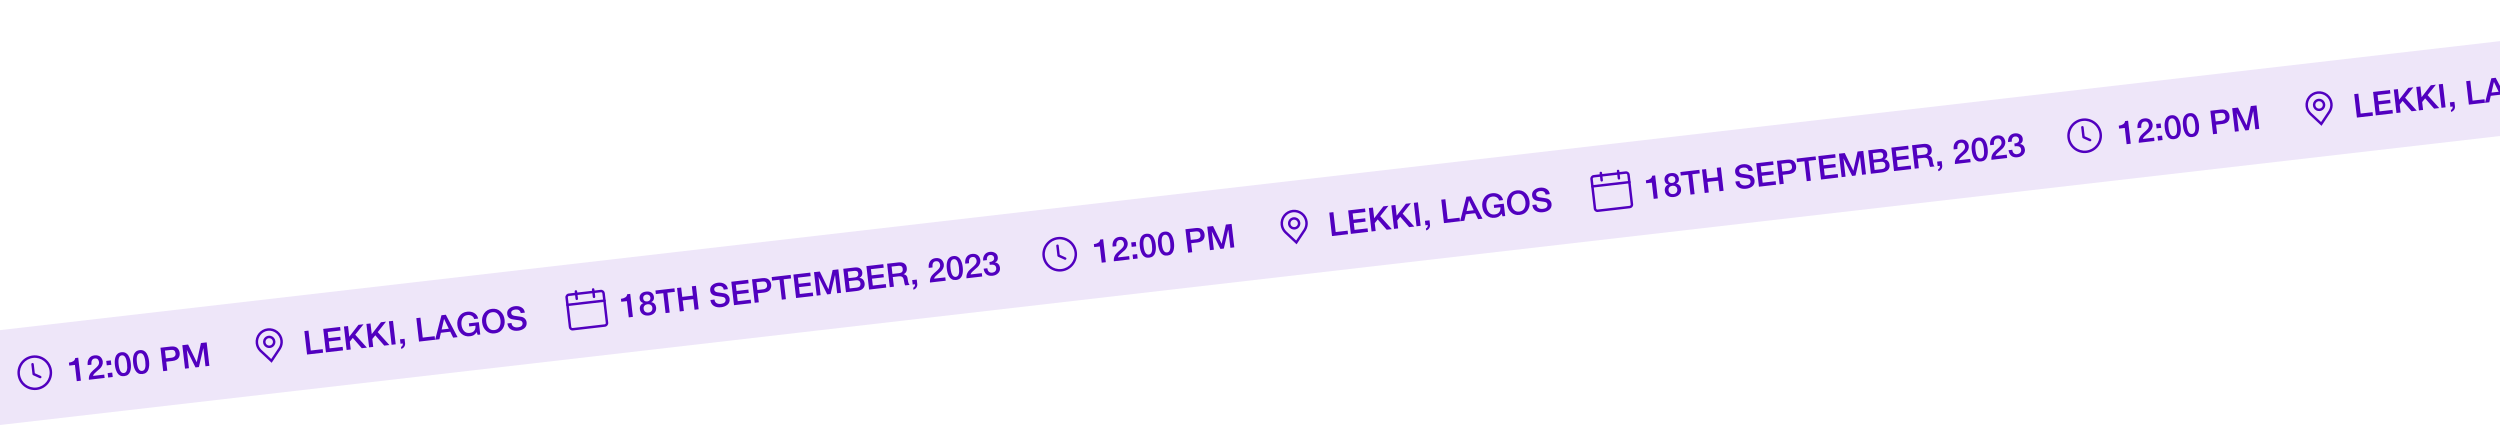 <svg width="1512" height="258" viewBox="0 0 1512 258" fill="none" xmlns="http://www.w3.org/2000/svg">
<g clip-path="url(#clip0_2238_421)">
<rect width="1748.71" height="57" transform="translate(-10 200.814) rotate(-6.594)" fill="#EEE6F9"/>
<g clip-path="url(#clip1_2238_421)">
<path d="M22.236 235.845C16.484 236.509 11.265 232.371 10.601 226.619C9.936 220.867 14.074 215.648 19.826 214.984C25.578 214.319 30.797 218.457 31.462 224.209C32.126 229.961 27.988 235.18 22.236 235.845ZM19.998 216.474C15.066 217.043 11.521 221.515 12.091 226.447C12.66 231.379 17.132 234.925 22.064 234.355C26.996 233.785 30.541 229.314 29.972 224.381C29.402 219.449 24.93 215.904 19.998 216.474Z" fill="#5100BF"/>
<path d="M24.442 228.795C24.308 228.811 24.17 228.796 24.042 228.736L20.059 226.931C19.941 226.877 19.839 226.794 19.763 226.689C19.688 226.583 19.641 226.46 19.627 226.331L18.939 220.371C18.89 219.954 19.18 219.588 19.598 219.54C20.015 219.492 20.381 219.782 20.429 220.199L21.069 225.742L24.669 227.365C24.818 227.434 24.94 227.549 25.017 227.694C25.094 227.838 25.121 228.004 25.096 228.166C25.07 228.327 24.992 228.476 24.874 228.59C24.756 228.704 24.604 228.776 24.442 228.795Z" fill="#5100BF"/>
</g>
<path d="M46.438 230.53L45.303 220.715L41.886 221.11L41.679 219.322C42.726 219.201 43.605 218.911 44.317 218.453C45.029 217.995 45.412 217.36 45.466 216.549L47.314 216.335L48.921 230.242L46.438 230.53ZM53.782 229.681C53.547 227.533 54.364 225.66 56.233 224.062C56.44 223.877 56.775 223.583 57.239 223.181C57.715 222.777 58.074 222.453 58.314 222.211C58.568 221.967 58.842 221.667 59.136 221.31C59.443 220.939 59.654 220.566 59.772 220.19C59.89 219.814 59.931 219.42 59.897 219.008C59.822 218.359 59.584 217.809 59.183 217.359C58.78 216.895 58.142 216.714 57.268 216.815C55.745 216.991 55.084 218.242 55.286 220.568L53.021 220.829C52.837 219.24 53.105 217.9 53.825 216.811C54.557 215.719 55.679 215.086 57.189 214.912C57.997 214.818 58.721 214.875 59.363 215.083C60.003 215.278 60.507 215.575 60.875 215.975C61.257 216.374 61.548 216.804 61.749 217.264C61.962 217.709 62.096 218.176 62.153 218.666C62.248 219.488 62.123 220.267 61.779 221.005C61.448 221.741 60.999 222.384 60.431 222.932C59.862 223.468 59.283 223.971 58.693 224.442C58.103 224.913 57.569 225.404 57.092 225.916C56.626 226.412 56.352 226.887 56.27 227.339L63.045 226.556L63.279 228.583L53.782 229.681ZM64.566 220.965L64.256 218.282L67.017 217.963L67.328 220.645L64.566 220.965ZM65.418 228.335L65.108 225.653L67.87 225.334L68.18 228.016L65.418 228.335ZM77.48 226.559C76.868 227.072 76.086 227.384 75.132 227.494C74.178 227.605 73.345 227.479 72.632 227.119C71.918 226.745 71.352 226.2 70.933 225.483C70.515 224.767 70.195 224.032 69.974 223.279C69.753 222.526 69.591 221.706 69.488 220.818C69.385 219.931 69.356 219.095 69.4 218.312C69.443 217.528 69.587 216.74 69.831 215.947C70.075 215.154 70.503 214.5 71.114 213.986C71.725 213.46 72.506 213.141 73.46 213.031C74.414 212.92 75.248 213.052 75.962 213.426C76.675 213.787 77.24 214.325 77.659 215.042C78.077 215.759 78.397 216.493 78.618 217.246C78.84 217.999 79.001 218.819 79.104 219.707C79.207 220.594 79.236 221.43 79.192 222.213C79.149 222.997 79.005 223.785 78.761 224.578C78.517 225.372 78.09 226.032 77.48 226.559ZM71.753 220.557C72.165 224.119 73.219 225.803 74.914 225.607C76.609 225.411 77.251 223.532 76.839 219.969C76.427 216.406 75.374 214.722 73.678 214.918C71.983 215.114 71.341 216.994 71.753 220.557ZM88.52 225.282C87.908 225.796 87.126 226.108 86.172 226.218C85.218 226.328 84.385 226.203 83.672 225.843C82.958 225.469 82.391 224.924 81.973 224.207C81.555 223.49 81.235 222.756 81.014 222.003C80.792 221.25 80.63 220.43 80.528 219.542C80.425 218.655 80.396 217.819 80.439 217.036C80.483 216.252 80.627 215.464 80.871 214.671C81.115 213.877 81.542 213.224 82.154 212.71C82.764 212.183 83.546 211.865 84.5 211.755C85.454 211.644 86.287 211.776 87.002 212.15C87.715 212.51 88.28 213.049 88.699 213.766C89.117 214.482 89.437 215.217 89.658 215.97C89.879 216.723 90.041 217.543 90.144 218.431C90.246 219.318 90.276 220.153 90.232 220.937C90.189 221.72 90.045 222.509 89.801 223.302C89.557 224.095 89.13 224.755 88.52 225.282ZM82.793 219.28C83.205 222.843 84.258 224.527 85.954 224.331C87.649 224.135 88.291 222.255 87.879 218.692C87.467 215.129 86.413 213.446 84.718 213.642C83.023 213.838 82.381 215.717 82.793 219.28ZM98.696 224.489L97.056 210.303L103.314 209.58C104.268 209.469 105.099 209.514 105.806 209.714C106.514 209.914 107.054 210.234 107.427 210.674C107.813 211.113 108.1 211.556 108.286 212.005C108.47 212.44 108.591 212.909 108.65 213.412C108.708 213.916 108.697 214.407 108.619 214.886C108.538 215.351 108.359 215.835 108.082 216.337C107.817 216.837 107.364 217.265 106.72 217.622C106.077 217.978 105.278 218.211 104.325 218.321L100.55 218.758L101.179 224.201L98.696 224.489ZM99.774 212.042L100.316 216.731L103.951 216.311C104.614 216.234 105.168 215.982 105.616 215.555C106.076 215.126 106.259 214.501 106.164 213.679C105.983 212.117 105.078 211.429 103.449 211.618L99.774 212.042ZM111.908 222.961L110.268 208.776L113.764 208.372L118.962 219.025L119.002 219.02L121.533 207.473L124.99 207.074L126.63 221.259L124.265 221.533L123 210.586L122.96 210.59L120.292 221.992L118.245 222.229L113.046 211.736L113.006 211.741L114.272 222.688L111.908 222.961Z" fill="#5100BF"/>
<path d="M163.259 210.483C162.522 210.568 161.777 210.432 161.117 210.094C160.457 209.755 159.912 209.229 159.551 208.581C159.191 207.932 159.031 207.192 159.091 206.453C159.151 205.713 159.429 205.009 159.89 204.428C160.351 203.846 160.974 203.415 161.68 203.188C162.386 202.96 163.143 202.948 163.856 203.151C164.57 203.354 165.207 203.765 165.687 204.33C166.167 204.895 166.469 205.59 166.554 206.327C166.667 207.315 166.383 208.307 165.765 209.086C165.148 209.865 164.246 210.367 163.259 210.483ZM162.57 204.522C162.128 204.573 161.711 204.754 161.372 205.042C161.033 205.33 160.787 205.713 160.665 206.141C160.543 206.569 160.55 207.023 160.687 207.447C160.823 207.87 161.082 208.244 161.431 208.52C161.779 208.797 162.202 208.964 162.646 209C163.089 209.036 163.533 208.94 163.922 208.724C164.311 208.507 164.627 208.18 164.83 207.784C165.033 207.389 165.115 206.941 165.064 206.499C164.995 205.907 164.693 205.366 164.226 204.995C163.758 204.624 163.163 204.454 162.57 204.522Z" fill="#5100BF"/>
<path d="M164.292 219.423L157.151 212.737C157.05 212.636 156.951 212.534 156.852 212.431C155.615 211.14 154.836 209.48 154.633 207.704C154.382 205.531 155.005 203.346 156.364 201.632C157.724 199.917 159.708 198.813 161.882 198.562C164.056 198.311 166.24 198.933 167.954 200.293C169.669 201.652 170.773 203.637 171.024 205.811C171.232 207.585 170.852 209.379 169.942 210.916L169.941 210.919C169.941 210.919 169.752 211.238 169.723 211.281L164.292 219.423ZM157.938 211.396C157.939 211.395 158.139 211.605 158.184 211.65L164.026 217.119L168.473 210.453C168.501 210.408 168.648 210.157 168.649 210.156C169.393 208.899 169.704 207.433 169.534 205.983C169.329 204.204 168.425 202.58 167.022 201.468C165.62 200.356 163.833 199.847 162.054 200.052C160.276 200.257 158.652 201.161 157.54 202.564C156.427 203.966 155.918 205.754 156.123 207.532C156.29 208.984 156.926 210.341 157.938 211.396Z" fill="#5100BF"/>
<path d="M185.718 214.429L184.078 200.243L186.561 199.956L187.953 211.996L195.165 211.162L195.413 213.308L185.718 214.429ZM197.126 213.11L195.486 198.925L205.698 197.744L205.946 199.89L198.218 200.783L198.647 204.498L205.799 203.672L206.034 205.698L198.881 206.525L199.361 210.677L207.229 209.768L207.477 211.913L197.126 213.11ZM209.64 211.663L208 197.478L210.484 197.191L211.23 203.648L216.802 196.46L219.861 196.107L214.854 202.424L221.899 210.246L218.799 210.605L213.367 204.367L211.572 206.608L212.124 211.376L209.64 211.663ZM223.241 210.091L221.601 195.906L224.085 195.619L224.831 202.076L230.403 194.888L233.462 194.534L228.454 200.851L235.499 208.674L232.4 209.032L226.968 202.795L225.173 205.036L225.725 209.804L223.241 210.091ZM236.842 208.519L235.202 194.333L237.686 194.046L239.325 208.232L236.842 208.519ZM242.232 207.896L241.922 205.214L244.684 204.894L244.994 207.576C245.074 208.386 244.901 209.097 244.476 209.71C244.065 210.335 243.464 210.773 242.675 211.026L242.535 209.814C242.946 209.659 243.243 209.383 243.425 208.986C243.609 208.602 243.669 208.186 243.603 207.737L242.232 207.896ZM253.431 206.601L251.791 192.416L254.274 192.129L255.666 204.168L262.878 203.335L263.126 205.48L253.431 206.601ZM263.19 205.473L266.994 190.658L269.636 190.353L276.74 203.907L274.078 204.214L272.312 200.613L266.65 201.268L265.753 205.177L263.19 205.473ZM267.107 199.302L271.438 198.802L268.608 192.948L268.548 192.955L267.107 199.302ZM276.615 196.734C276.373 194.641 276.785 192.808 277.852 191.235C278.932 189.661 280.498 188.755 282.551 188.518C284.154 188.332 285.567 188.598 286.791 189.316C288.028 190.032 288.828 191.147 289.191 192.662L286.767 192.943C286.545 192.069 286.062 191.427 285.316 191.017C284.569 190.593 283.726 190.435 282.785 190.544C281.368 190.708 280.356 191.362 279.75 192.506C279.143 193.636 278.926 194.95 279.099 196.446C279.272 197.943 279.784 199.179 280.635 200.155C281.484 201.117 282.617 201.516 284.035 201.352C285.296 201.233 286.225 200.79 286.82 200.023C287.428 199.242 287.674 198.234 287.558 196.999L283.783 197.435L283.565 195.548L289.605 194.849L290.468 202.32L288.879 202.503L288.308 200.878C287.745 201.695 287.15 202.294 286.523 202.675C285.908 203.041 285.156 203.276 284.269 203.379C282.216 203.616 280.485 203.098 279.076 201.825C277.679 200.537 276.859 198.839 276.615 196.734ZM292.828 189.504C293.908 187.929 295.474 187.024 297.527 186.786C299.58 186.549 301.305 187.074 302.702 188.362C304.113 189.649 304.939 191.339 305.181 193.431C305.424 195.537 305.006 197.377 303.926 198.952C302.858 200.512 301.298 201.41 299.245 201.647C297.192 201.885 295.461 201.367 294.052 200.093C292.655 198.805 291.835 197.108 291.591 195.002C291.349 192.91 291.761 191.077 292.828 189.504ZM301.163 190.03C300.313 189.055 299.178 188.649 297.761 188.813C296.344 188.977 295.332 189.63 294.726 190.774C294.119 191.905 293.902 193.218 294.075 194.715C294.248 196.212 294.76 197.448 295.611 198.423C296.46 199.385 297.593 199.785 299.011 199.621C300.428 199.457 301.44 198.81 302.048 197.679C302.654 196.535 302.87 195.215 302.697 193.718C302.524 192.222 302.013 190.992 301.163 190.03ZM306.86 195.633L309.343 195.346C309.463 196.379 309.883 197.109 310.603 197.536C311.322 197.949 312.218 198.094 313.291 197.97C314.311 197.852 315.042 197.56 315.485 197.092C315.926 196.612 316.112 196.074 316.043 195.478C315.942 194.603 315.484 194.066 314.668 193.865C314.35 193.781 313.993 193.708 313.596 193.646C313.213 193.583 312.681 193.511 312.001 193.428C311.332 193.331 310.765 193.249 310.301 193.182C308.146 192.881 306.961 191.803 306.746 189.948C306.592 188.611 306.983 187.525 307.92 186.692C308.869 185.844 310.046 185.339 311.45 185.177C312.999 184.998 314.337 185.252 315.464 185.941C316.602 186.615 317.253 187.66 317.417 189.077L314.933 189.364C314.608 187.711 313.492 186.994 311.584 187.215C310.896 187.294 310.303 187.511 309.807 187.863C309.324 188.214 309.12 188.714 309.195 189.363C309.298 190.251 309.931 190.795 311.095 190.996C311.109 190.994 311.429 191.038 312.057 191.126C312.684 191.215 313.326 191.309 313.982 191.407C314.651 191.504 315.095 191.574 315.314 191.616C316.234 191.791 316.971 192.189 317.526 192.81C318.08 193.417 318.402 194.118 318.494 194.912C318.583 195.68 318.503 196.381 318.254 197.014C318.003 197.633 317.62 198.147 317.103 198.556C316.599 198.95 316.032 199.271 315.403 199.518C314.773 199.765 314.095 199.931 313.366 200.015C311.644 200.214 310.185 199.953 308.987 199.233C307.79 198.512 307.081 197.312 306.86 195.633Z" fill="#5100BF"/>
<g clip-path="url(#clip2_2238_421)">
<path d="M365.874 197.631L346.503 199.869C345.266 200.012 344.152 199.129 344.01 197.892L341.944 180.011C341.801 178.774 342.684 177.66 343.921 177.517L363.292 175.28C364.529 175.137 365.642 176.02 365.785 177.256L367.851 195.138C367.994 196.374 367.111 197.488 365.874 197.631ZM344.093 179.008C343.676 179.056 343.386 179.421 343.434 179.839L345.5 197.72C345.548 198.137 345.913 198.427 346.331 198.379L365.702 196.141C366.119 196.093 366.409 195.727 366.361 195.31L364.295 177.429C364.247 177.011 363.881 176.721 363.464 176.77L344.093 179.008Z" fill="#5100BF"/>
<path d="M348.908 181.471C348.49 181.519 348.125 181.229 348.077 180.812L347.56 176.342C347.512 175.925 347.802 175.559 348.219 175.511C348.636 175.463 349.002 175.753 349.05 176.17L349.567 180.64C349.615 181.057 349.325 181.423 348.908 181.471ZM359.338 180.266C358.921 180.314 358.555 180.024 358.507 179.607L357.991 175.137C357.943 174.72 358.232 174.354 358.65 174.306C359.067 174.258 359.433 174.548 359.481 174.965L359.997 179.435C360.045 179.852 359.756 180.218 359.338 180.266ZM365.643 182.558L343.292 185.14C342.874 185.188 342.509 184.898 342.46 184.481C342.412 184.064 342.702 183.698 343.119 183.65L365.471 181.068C365.888 181.02 366.254 181.309 366.302 181.727C366.35 182.144 366.06 182.51 365.643 182.558Z" fill="#5100BF"/>
</g>
<path d="M380.286 191.937L379.151 182.122L375.734 182.517L375.527 180.729C376.574 180.608 377.453 180.318 378.165 179.86C378.877 179.402 379.26 178.767 379.314 177.956L381.162 177.742L382.769 191.65L380.286 191.937ZM386.998 187.013C386.897 186.139 387.037 185.378 387.419 184.73C387.8 184.082 388.377 183.612 389.149 183.322L389.144 183.282C387.776 182.944 387.01 182.066 386.846 180.649C386.709 179.457 386.979 178.486 387.657 177.736C388.334 176.973 389.361 176.512 390.739 176.353C392.116 176.194 393.222 176.408 394.055 176.997C394.886 177.572 395.371 178.455 395.509 179.647C395.673 181.064 395.127 182.094 393.873 182.736L393.877 182.775C394.695 182.882 395.363 183.207 395.883 183.751C396.402 184.295 396.712 185.005 396.813 185.879C396.968 187.216 396.634 188.336 395.812 189.236C394.988 190.123 393.855 190.65 392.411 190.817C390.967 190.984 389.743 190.729 388.739 190.053C387.733 189.364 387.153 188.351 386.998 187.013ZM389.776 181.961C390.228 182.271 390.779 182.389 391.428 182.314C392.077 182.238 392.579 181.999 392.935 181.596C393.305 181.191 393.452 180.664 393.377 180.014C393.3 179.352 393.035 178.859 392.582 178.536C392.127 178.199 391.581 178.068 390.946 178.141C390.31 178.215 389.809 178.467 389.443 178.899C389.075 179.317 388.929 179.858 389.006 180.52C389.081 181.169 389.338 181.649 389.776 181.961ZM389.263 186.751C389.357 187.559 389.675 188.167 390.219 188.574C390.761 188.967 391.423 189.119 392.204 189.029C392.986 188.938 393.595 188.64 394.033 188.133C394.47 187.613 394.641 186.948 394.548 186.141C394.461 185.386 394.14 184.819 393.586 184.44C393.046 184.059 392.391 183.913 391.623 184.002C390.855 184.091 390.244 184.383 389.792 184.878C389.352 185.372 389.176 185.996 389.263 186.751ZM396.662 177.843L396.414 175.697L407.898 174.37L408.146 176.515L403.636 177.037L405.028 189.076L402.544 189.364L401.153 177.324L396.662 177.843ZM411.123 188.372L409.483 174.186L411.966 173.899L412.619 179.542L419.076 178.795L418.423 173.153L420.907 172.866L422.547 187.051L420.063 187.338L419.324 180.941L412.867 181.687L413.606 188.085L411.123 188.372ZM429.649 181.439L432.133 181.151C432.252 182.185 432.672 182.915 433.392 183.341C434.111 183.755 435.007 183.9 436.08 183.776C437.1 183.658 437.831 183.365 438.274 182.898C438.715 182.417 438.901 181.879 438.832 181.283C438.731 180.409 438.273 179.871 437.458 179.67C437.139 179.586 436.782 179.513 436.385 179.452C436.002 179.389 435.47 179.316 434.79 179.234C434.121 179.136 433.554 179.054 433.09 178.987C430.935 178.686 429.75 177.608 429.536 175.754C429.381 174.416 429.772 173.331 430.709 172.498C431.658 171.65 432.835 171.145 434.239 170.982C435.788 170.803 437.126 171.058 438.253 171.746C439.391 172.42 440.042 173.466 440.206 174.883L437.723 175.17C437.397 173.516 436.281 172.8 434.374 173.02C433.685 173.1 433.092 173.316 432.596 173.669C432.113 174.02 431.909 174.52 431.985 175.169C432.087 176.056 432.72 176.601 433.885 176.802C433.898 176.8 434.218 176.843 434.846 176.932C435.474 177.02 436.115 177.114 436.771 177.213C437.44 177.31 437.884 177.379 438.104 177.421C439.023 177.597 439.76 177.995 440.315 178.615C440.869 179.222 441.191 179.923 441.283 180.718C441.372 181.486 441.292 182.186 441.043 182.819C440.792 183.439 440.409 183.953 439.892 184.362C439.388 184.756 438.821 185.076 438.192 185.323C437.563 185.57 436.884 185.736 436.155 185.82C434.433 186.019 432.974 185.759 431.776 185.038C430.579 184.317 429.87 183.118 429.649 181.439ZM443.933 184.579L442.293 170.394L452.505 169.213L452.753 171.359L445.025 172.252L445.454 175.967L452.606 175.141L452.841 177.167L445.688 177.994L446.168 182.146L454.036 181.237L454.284 183.382L443.933 184.579ZM456.447 183.132L454.807 168.947L461.066 168.223C462.019 168.113 462.85 168.158 463.558 168.358C464.265 168.558 464.806 168.878 465.179 169.318C465.565 169.757 465.851 170.2 466.037 170.649C466.222 171.084 466.343 171.553 466.401 172.056C466.459 172.559 466.449 173.05 466.37 173.529C466.29 173.995 466.111 174.479 465.833 174.981C465.569 175.481 465.115 175.909 464.472 176.265C463.828 176.622 463.03 176.855 462.076 176.965L458.301 177.402L458.931 182.845L456.447 183.132ZM457.525 170.686L458.067 175.375L461.703 174.955C462.365 174.878 462.92 174.626 463.367 174.199C463.828 173.77 464.01 173.144 463.915 172.323C463.735 170.76 462.83 170.073 461.201 170.261L457.525 170.686ZM466.956 169.717L466.708 167.571L478.192 166.244L478.44 168.389L473.93 168.911L475.321 180.951L472.838 181.238L471.446 169.198L466.956 169.717ZM481.476 180.239L479.836 166.054L490.048 164.873L490.296 167.019L482.568 167.912L482.997 171.627L490.149 170.801L490.384 172.827L483.231 173.654L483.711 177.806L491.579 176.897L491.827 179.042L481.476 180.239ZM493.95 178.797L492.311 164.611L495.807 164.207L501.005 174.861L501.045 174.856L503.576 163.309L507.033 162.91L508.672 177.095L506.308 177.368L505.043 166.421L505.003 166.426L502.335 177.828L500.288 178.064L495.089 167.572L495.049 167.577L496.315 178.524L493.95 178.797ZM511.646 176.751L510.006 162.566L516.9 161.769C518.212 161.617 519.273 161.797 520.083 162.307C520.907 162.816 521.386 163.646 521.519 164.799C521.684 166.229 521.125 167.314 519.841 168.053L519.846 168.092C520.728 168.178 521.431 168.513 521.955 169.097C522.492 169.679 522.818 170.46 522.931 171.44C523.067 172.619 522.74 173.623 521.95 174.453C521.174 175.281 519.911 175.796 518.163 175.998L511.646 176.751ZM513.176 168.219L517.229 167.751C517.839 167.68 518.315 167.451 518.66 167.062C519.017 166.672 519.16 166.165 519.088 165.543C519.009 164.854 518.779 164.377 518.399 164.112C518.02 163.847 517.479 163.756 516.777 163.837L512.724 164.305L513.176 168.219ZM513.895 174.438L518.286 173.93C519.041 173.843 519.602 173.584 519.968 173.152C520.346 172.706 520.493 172.125 520.411 171.41C520.329 170.708 520.056 170.196 519.589 169.874C519.134 169.537 518.529 169.412 517.774 169.5L513.383 170.007L513.895 174.438ZM525.635 175.134L523.995 160.949L534.207 159.768L534.455 161.914L526.727 162.807L527.156 166.523L534.308 165.696L534.543 167.722L527.39 168.549L527.87 172.701L535.738 171.792L535.986 173.938L525.635 175.134ZM538.149 173.688L536.509 159.502L543.284 158.719C544.821 158.541 546.025 158.744 546.898 159.328C547.769 159.898 548.275 160.793 548.416 162.011C548.49 162.647 548.461 163.214 548.331 163.712C548.201 164.211 547.999 164.61 547.725 164.91C547.449 165.197 547.218 165.405 547.032 165.534C546.858 165.661 546.676 165.769 546.485 165.859L546.49 165.898C547.041 165.902 547.555 166.117 548.034 166.545C548.525 166.958 548.828 167.661 548.943 168.655C549.166 170.589 549.568 171.804 550.149 172.3L547.487 172.608C547.188 172.227 546.982 171.546 546.868 170.566C546.711 169.201 546.4 168.258 545.937 167.734C545.487 167.209 544.712 167.01 543.613 167.137L539.957 167.559L540.633 173.401L538.149 173.688ZM539.227 161.241L539.739 165.672L543.812 165.201C545.428 165.014 546.149 164.166 545.974 162.656C545.878 161.822 545.587 161.278 545.101 161.026C544.629 160.771 544.015 160.688 543.26 160.775L539.227 161.241ZM551.999 172.087L551.689 169.404L554.451 169.085L554.761 171.767C554.841 172.577 554.668 173.288 554.242 173.901C553.831 174.526 553.231 174.964 552.441 175.216L552.301 174.005C552.713 173.85 553.01 173.574 553.192 173.177C553.376 172.793 553.435 172.377 553.37 171.928L551.999 172.087ZM562.462 170.877C562.227 168.73 563.044 166.857 564.913 165.258C565.12 165.073 565.455 164.78 565.919 164.377C566.395 163.973 566.754 163.65 566.994 163.407C567.248 163.163 567.522 162.863 567.816 162.507C568.122 162.136 568.334 161.762 568.452 161.386C568.57 161.01 568.611 160.616 568.577 160.204C568.502 159.555 568.264 159.006 567.863 158.555C567.46 158.092 566.822 157.911 565.948 158.012C564.425 158.188 563.764 159.439 563.966 161.764L561.701 162.026C561.517 160.437 561.785 159.097 562.505 158.007C563.237 156.916 564.359 156.283 565.869 156.108C566.677 156.015 567.401 156.072 568.043 156.28C568.683 156.474 569.187 156.771 569.555 157.172C569.937 157.571 570.228 158 570.429 158.46C570.641 158.905 570.776 159.373 570.833 159.863C570.928 160.684 570.803 161.464 570.459 162.201C570.128 162.938 569.679 163.58 569.111 164.129C568.542 164.664 567.963 165.168 567.373 165.638C566.783 166.109 566.249 166.6 565.772 167.112C565.306 167.609 565.032 168.083 564.95 168.536L571.725 167.753L571.959 169.779L562.462 170.877ZM580.631 168.394C580.019 168.908 579.236 169.22 578.282 169.33C577.329 169.44 576.496 169.315 575.783 168.955C575.069 168.581 574.502 168.036 574.084 167.319C573.665 166.602 573.346 165.867 573.124 165.115C572.903 164.362 572.741 163.541 572.638 162.654C572.536 161.767 572.506 160.931 572.55 160.148C572.594 159.364 572.737 158.576 572.981 157.782C573.225 156.989 573.653 156.336 574.265 155.822C574.875 155.295 575.657 154.977 576.61 154.866C577.564 154.756 578.398 154.888 579.112 155.262C579.825 155.622 580.391 156.161 580.809 156.878C581.228 157.594 581.547 158.329 581.769 159.082C581.99 159.835 582.152 160.655 582.254 161.542C582.357 162.43 582.387 163.265 582.343 164.049C582.299 164.832 582.155 165.621 581.912 166.414C581.668 167.207 581.241 167.867 580.631 168.394ZM574.903 162.392C575.315 165.955 576.369 167.639 578.064 167.443C579.76 167.247 580.401 165.367 579.99 161.804C579.578 158.241 578.524 156.558 576.829 156.754C575.133 156.95 574.492 158.829 574.903 162.392ZM584.542 168.325C584.307 166.177 585.124 164.305 586.993 162.706C587.199 162.521 587.535 162.227 587.998 161.825C588.475 161.421 588.833 161.097 589.074 160.855C589.328 160.611 589.602 160.311 589.896 159.954C590.202 159.583 590.414 159.21 590.531 158.834C590.649 158.458 590.691 158.064 590.657 157.652C590.582 157.003 590.343 156.453 589.942 156.003C589.54 155.539 588.902 155.358 588.027 155.459C586.504 155.635 585.843 156.886 586.045 159.212L583.78 159.474C583.596 157.884 583.864 156.544 584.584 155.455C585.317 154.363 586.438 153.73 587.948 153.556C588.756 153.462 589.481 153.519 590.122 153.727C590.762 153.922 591.266 154.219 591.635 154.619C592.016 155.018 592.308 155.448 592.508 155.908C592.721 156.353 592.856 156.82 592.912 157.311C593.007 158.132 592.883 158.911 592.538 159.649C592.207 160.385 591.758 161.028 591.191 161.576C590.622 162.112 590.042 162.615 589.453 163.086C588.863 163.557 588.329 164.048 587.851 164.56C587.385 165.056 587.111 165.531 587.029 165.983L593.804 165.2L594.038 167.227L584.542 168.325ZM594.894 162.497L597.159 162.235C597.234 163.113 597.528 163.803 598.043 164.308C598.569 164.797 599.263 164.992 600.124 164.893C600.905 164.802 601.516 164.51 601.955 164.016C602.407 163.508 602.588 162.87 602.499 162.101C602.439 161.585 602.291 161.172 602.054 160.864C601.816 160.543 601.496 160.331 601.095 160.23C600.706 160.114 600.317 160.058 599.928 160.063C599.538 160.055 599.092 160.086 598.59 160.157L598.395 158.469C599.26 158.409 599.971 158.172 600.527 157.759C601.082 157.332 601.314 156.722 601.222 155.927C601.153 155.331 600.892 154.878 600.44 154.568C600.002 154.256 599.464 154.137 598.829 154.211C598.087 154.296 597.544 154.648 597.199 155.265C596.853 155.868 596.737 156.553 596.852 157.318L594.588 157.58C594.481 156.196 594.787 155.013 595.506 154.031C596.238 153.047 597.286 152.476 598.65 152.319C599.829 152.182 600.894 152.395 601.845 152.956C602.794 153.504 603.336 154.361 603.47 155.526C603.647 157.049 603.106 158.119 601.848 158.734L601.853 158.774C602.666 158.841 603.327 159.16 603.836 159.732C604.358 160.303 604.672 161.045 604.778 161.959C604.925 163.23 604.56 164.313 603.683 165.206C602.82 166.098 601.706 166.622 600.342 166.78C598.779 166.961 597.531 166.669 596.597 165.904C595.661 165.127 595.094 163.991 594.894 162.497Z" fill="#5100BF"/>
<g clip-path="url(#clip3_2238_421)">
<path d="M642.113 164.187C636.361 164.851 631.142 160.713 630.477 154.961C629.813 149.21 633.951 143.99 639.703 143.326C645.455 142.661 650.674 146.799 651.339 152.551C652.003 158.303 647.865 163.522 642.113 164.187ZM639.875 144.816C634.943 145.386 631.398 149.857 631.968 154.789C632.537 159.721 637.009 163.267 641.941 162.697C646.873 162.127 650.418 157.656 649.849 152.723C649.279 147.791 644.807 144.246 639.875 144.816Z" fill="#5100BF"/>
<path d="M644.319 157.137C644.185 157.153 644.047 157.138 643.919 157.078L639.936 155.273C639.818 155.219 639.716 155.136 639.64 155.031C639.564 154.925 639.518 154.802 639.504 154.673L638.816 148.713C638.767 148.296 639.057 147.93 639.475 147.882C639.892 147.834 640.258 148.124 640.306 148.541L640.946 154.084L644.546 155.707C644.695 155.776 644.817 155.891 644.894 156.036C644.971 156.18 644.998 156.346 644.973 156.508C644.947 156.669 644.869 156.818 644.751 156.932C644.633 157.046 644.481 157.118 644.319 157.137Z" fill="#5100BF"/>
</g>
<path d="M666.315 158.872L665.18 149.057L661.763 149.452L661.556 147.664C662.603 147.543 663.482 147.253 664.194 146.795C664.906 146.337 665.289 145.702 665.343 144.891L667.191 144.677L668.798 158.585L666.315 158.872ZM673.659 158.023C673.424 155.875 674.241 154.002 676.11 152.404C676.317 152.219 676.652 151.925 677.116 151.523C677.592 151.119 677.951 150.795 678.191 150.553C678.445 150.309 678.719 150.009 679.013 149.652C679.319 149.281 679.531 148.908 679.649 148.532C679.767 148.156 679.808 147.762 679.774 147.35C679.699 146.701 679.461 146.151 679.06 145.701C678.657 145.237 678.019 145.056 677.145 145.157C675.622 145.333 674.961 146.584 675.163 148.91L672.898 149.172C672.714 147.582 672.982 146.242 673.701 145.153C674.434 144.061 675.556 143.428 677.066 143.254C677.874 143.16 678.598 143.217 679.24 143.425C679.88 143.62 680.384 143.917 680.752 144.317C681.134 144.716 681.425 145.146 681.626 145.606C681.838 146.051 681.973 146.518 682.03 147.009C682.125 147.83 682 148.609 681.656 149.347C681.325 150.083 680.876 150.726 680.308 151.274C679.739 151.81 679.16 152.313 678.57 152.784C677.98 153.255 677.446 153.746 676.969 154.258C676.503 154.754 676.229 155.229 676.147 155.681L682.922 154.898L683.156 156.925L673.659 158.023ZM684.443 149.307L684.133 146.624L686.894 146.305L687.204 148.987L684.443 149.307ZM685.295 156.678L684.985 153.995L687.746 153.676L688.057 156.358L685.295 156.678ZM697.357 154.901C696.745 155.414 695.963 155.726 695.009 155.836C694.055 155.947 693.222 155.822 692.509 155.461C691.795 155.087 691.229 154.542 690.81 153.825C690.392 153.109 690.072 152.374 689.851 151.621C689.63 150.868 689.468 150.048 689.365 149.16C689.262 148.273 689.233 147.437 689.277 146.654C689.32 145.87 689.464 145.082 689.708 144.289C689.952 143.496 690.38 142.842 690.991 142.328C691.601 141.802 692.383 141.483 693.337 141.373C694.291 141.263 695.125 141.394 695.839 141.768C696.552 142.129 697.117 142.667 697.536 143.384C697.954 144.101 698.274 144.835 698.495 145.588C698.716 146.341 698.878 147.161 698.981 148.049C699.084 148.936 699.113 149.772 699.069 150.555C699.026 151.339 698.882 152.127 698.638 152.92C698.394 153.714 697.967 154.374 697.357 154.901ZM691.63 148.899C692.042 152.462 693.095 154.145 694.791 153.949C696.486 153.753 697.128 151.874 696.716 148.311C696.304 144.748 695.251 143.064 693.555 143.26C691.86 143.456 691.218 145.336 691.63 148.899ZM708.397 153.624C707.785 154.138 707.002 154.45 706.049 154.56C705.095 154.67 704.262 154.545 703.549 154.185C702.835 153.811 702.268 153.266 701.85 152.549C701.432 151.832 701.112 151.098 700.891 150.345C700.669 149.592 700.507 148.772 700.405 147.884C700.302 146.997 700.273 146.161 700.316 145.378C700.36 144.594 700.504 143.806 700.748 143.013C700.991 142.219 701.419 141.566 702.031 141.052C702.641 140.525 703.423 140.207 704.377 140.097C705.33 139.986 706.164 140.118 706.879 140.492C707.592 140.852 708.157 141.391 708.576 142.108C708.994 142.824 709.314 143.559 709.535 144.312C709.756 145.065 709.918 145.885 710.021 146.773C710.123 147.66 710.153 148.495 710.109 149.279C710.066 150.063 709.922 150.851 709.678 151.644C709.434 152.437 709.007 153.098 708.397 153.624ZM702.67 147.622C703.082 151.185 704.135 152.869 705.831 152.673C707.526 152.477 708.168 150.597 707.756 147.034C707.344 143.471 706.29 141.788 704.595 141.984C702.9 142.18 702.258 144.059 702.67 147.622ZM718.573 152.831L716.933 138.645L723.191 137.922C724.145 137.811 724.975 137.856 725.683 138.056C726.391 138.256 726.931 138.576 727.304 139.017C727.69 139.455 727.977 139.898 728.163 140.347C728.347 140.782 728.468 141.251 728.527 141.754C728.585 142.258 728.574 142.749 728.496 143.228C728.415 143.693 728.236 144.177 727.959 144.679C727.694 145.179 727.241 145.607 726.597 145.964C725.954 146.32 725.155 146.553 724.202 146.663L720.427 147.1L721.056 152.544L718.573 152.831ZM719.651 140.384L720.193 145.073L723.828 144.653C724.491 144.576 725.045 144.324 725.493 143.897C725.953 143.468 726.136 142.843 726.041 142.021C725.86 140.459 724.955 139.771 723.326 139.96L719.651 140.384ZM731.785 151.303L730.145 137.118L733.641 136.714L738.839 147.367L738.879 147.363L741.41 135.816L744.867 135.416L746.507 149.601L744.142 149.875L742.877 138.928L742.837 138.932L740.169 150.334L738.122 150.571L732.923 140.078L732.883 140.083L734.149 151.03L731.785 151.303Z" fill="#5100BF"/>
<g clip-path="url(#clip4_2238_421)">
<path d="M783.136 138.825C782.399 138.91 781.654 138.774 780.994 138.436C780.334 138.097 779.789 137.571 779.428 136.923C779.068 136.274 778.908 135.534 778.968 134.795C779.028 134.056 779.306 133.351 779.767 132.77C780.228 132.188 780.851 131.757 781.557 131.53C782.263 131.303 783.02 131.29 783.733 131.493C784.447 131.696 785.084 132.107 785.564 132.672C786.044 133.237 786.345 133.932 786.431 134.669C786.544 135.657 786.26 136.649 785.642 137.428C785.025 138.207 784.123 138.709 783.136 138.825ZM782.447 132.864C782.005 132.915 781.588 133.096 781.249 133.384C780.91 133.673 780.664 134.055 780.542 134.483C780.42 134.911 780.427 135.365 780.564 135.789C780.7 136.212 780.959 136.586 781.308 136.862C781.656 137.139 782.079 137.306 782.523 137.342C782.966 137.378 783.41 137.282 783.799 137.066C784.188 136.849 784.504 136.522 784.707 136.126C784.91 135.731 784.992 135.283 784.941 134.841C784.871 134.249 784.57 133.708 784.103 133.337C783.635 132.966 783.04 132.796 782.447 132.864Z" fill="#5100BF"/>
<path d="M784.169 147.765L777.027 141.079C776.927 140.978 776.828 140.876 776.729 140.773C775.492 139.483 774.713 137.822 774.51 136.046C774.259 133.873 774.882 131.688 776.241 129.974C777.601 128.259 779.585 127.155 781.759 126.904C783.933 126.653 786.117 127.275 787.831 128.635C789.546 129.994 790.65 131.979 790.901 134.153C791.109 135.927 790.729 137.721 789.819 139.258L789.818 139.261C789.818 139.261 789.629 139.58 789.6 139.623L784.169 147.765ZM777.815 139.738C777.816 139.737 778.016 139.947 778.061 139.992L783.903 145.461L788.35 138.795C788.378 138.75 788.525 138.499 788.526 138.498C789.27 137.241 789.58 135.775 789.411 134.325C789.206 132.546 788.302 130.922 786.899 129.81C785.497 128.698 783.71 128.189 781.931 128.394C780.153 128.599 778.529 129.503 777.417 130.906C776.304 132.309 775.795 134.096 776 135.874C776.167 137.326 776.803 138.683 777.815 139.738Z" fill="#5100BF"/>
</g>
<path d="M805.594 142.771L803.955 128.585L806.438 128.298L807.83 140.338L815.042 139.504L815.29 141.65L805.594 142.771ZM817.003 141.452L815.363 127.267L825.575 126.086L825.823 128.232L818.095 129.125L818.524 132.84L825.676 132.014L825.911 134.04L818.758 134.867L819.238 139.019L827.106 138.11L827.354 140.255L817.003 141.452ZM829.517 140.005L827.877 125.82L830.361 125.533L831.107 131.99L836.679 124.802L839.738 124.449L834.731 130.766L841.776 138.588L838.676 138.947L833.244 132.709L831.449 134.95L832.001 139.718L829.517 140.005ZM843.118 138.433L841.478 124.248L843.962 123.961L844.708 130.418L850.28 123.23L853.339 122.876L848.331 129.193L855.376 137.016L852.277 137.374L846.845 131.137L845.05 133.378L845.601 138.146L843.118 138.433ZM856.719 136.861L855.079 122.675L857.562 122.388L859.202 136.574L856.719 136.861ZM862.109 136.238L861.799 133.556L864.561 133.236L864.871 135.919C864.951 136.728 864.778 137.439 864.353 138.052C863.942 138.677 863.341 139.115 862.552 139.368L862.412 138.156C862.823 138.001 863.12 137.725 863.302 137.328C863.486 136.944 863.546 136.528 863.48 136.079L862.109 136.238ZM873.308 134.943L871.668 120.758L874.151 120.471L875.543 132.51L882.755 131.677L883.003 133.822L873.308 134.943ZM883.067 133.815L886.871 119L889.513 118.695L896.617 132.249L893.954 132.556L892.189 128.955L886.527 129.61L885.63 133.519L883.067 133.815ZM886.984 127.644L891.315 127.144L888.485 121.29L888.425 121.297L886.984 127.644ZM896.492 125.076C896.25 122.983 896.662 121.15 897.729 119.577C898.808 118.003 900.375 117.097 902.428 116.86C904.03 116.674 905.444 116.94 906.668 117.658C907.905 118.374 908.705 119.489 909.068 121.004L906.644 121.285C906.422 120.411 905.938 119.769 905.193 119.359C904.446 118.935 903.602 118.777 902.662 118.886C901.245 119.05 900.233 119.704 899.627 120.848C899.02 121.978 898.802 123.292 898.975 124.788C899.149 126.285 899.661 127.521 900.511 128.497C901.361 129.459 902.494 129.858 903.911 129.694C905.173 129.575 906.101 129.132 906.697 128.365C907.305 127.584 907.551 126.576 907.435 125.341L903.66 125.777L903.442 123.89L909.482 123.191L910.345 130.662L908.756 130.845L908.185 129.22C907.622 130.037 907.027 130.636 906.4 131.017C905.785 131.384 905.033 131.618 904.146 131.721C902.093 131.958 900.362 131.44 898.953 130.167C897.556 128.879 896.735 127.182 896.492 125.076ZM912.705 117.846C913.785 116.272 915.351 115.366 917.404 115.128C919.457 114.891 921.182 115.416 922.579 116.704C923.99 117.991 924.816 119.681 925.058 121.773C925.301 123.879 924.883 125.72 923.803 127.294C922.735 128.854 921.175 129.752 919.122 129.989C917.069 130.227 915.338 129.709 913.929 128.435C912.532 127.147 911.712 125.45 911.468 123.344C911.226 121.252 911.638 119.419 912.705 117.846ZM921.04 118.372C920.189 117.397 919.055 116.991 917.638 117.155C916.221 117.319 915.209 117.972 914.603 119.116C913.996 120.247 913.779 121.561 913.952 123.057C914.125 124.554 914.637 125.79 915.488 126.765C916.337 127.728 917.47 128.127 918.888 127.963C920.305 127.799 921.317 127.152 921.925 126.021C922.531 124.877 922.747 123.557 922.574 122.06C922.401 120.564 921.89 119.334 921.04 118.372ZM926.737 123.975L929.22 123.688C929.34 124.721 929.76 125.451 930.48 125.878C931.199 126.291 932.095 126.436 933.168 126.312C934.188 126.194 934.919 125.902 935.361 125.434C935.803 124.954 935.989 124.416 935.92 123.82C935.819 122.945 935.361 122.408 934.545 122.207C934.227 122.123 933.87 122.05 933.473 121.988C933.09 121.925 932.558 121.853 931.878 121.77C931.209 121.673 930.642 121.591 930.178 121.524C928.023 121.223 926.838 120.145 926.623 118.291C926.469 116.953 926.86 115.867 927.797 115.034C928.746 114.186 929.922 113.681 931.326 113.519C932.876 113.34 934.214 113.594 935.341 114.283C936.479 114.957 937.13 116.002 937.294 117.419L934.81 117.707C934.485 116.053 933.369 115.336 931.461 115.557C930.773 115.636 930.18 115.853 929.684 116.205C929.201 116.556 928.997 117.056 929.072 117.705C929.175 118.593 929.808 119.137 930.972 119.338C930.986 119.337 931.306 119.38 931.934 119.469C932.561 119.557 933.203 119.651 933.859 119.749C934.528 119.846 934.972 119.916 935.191 119.958C936.111 120.133 936.848 120.531 937.403 121.152C937.957 121.759 938.279 122.46 938.371 123.254C938.46 124.023 938.38 124.723 938.131 125.356C937.88 125.975 937.497 126.489 936.98 126.898C936.476 127.292 935.909 127.613 935.279 127.86C934.65 128.107 933.972 128.273 933.243 128.357C931.521 128.556 930.062 128.295 928.864 127.575C927.667 126.854 926.958 125.654 926.737 123.975Z" fill="#5100BF"/>
<g clip-path="url(#clip5_2238_421)">
<path d="M985.752 125.973L966.381 128.211C965.144 128.354 964.03 127.471 963.887 126.234L961.822 108.353C961.679 107.116 962.562 106.002 963.799 105.859L983.17 103.622C984.407 103.479 985.52 104.362 985.663 105.598L987.729 123.48C987.872 124.716 986.989 125.83 985.752 125.973ZM963.971 107.35C963.554 107.398 963.264 107.763 963.312 108.181L965.378 126.062C965.426 126.479 965.791 126.769 966.209 126.721L985.58 124.483C985.997 124.435 986.287 124.069 986.239 123.652L984.173 105.771C984.125 105.353 983.759 105.063 983.342 105.112L963.971 107.35Z" fill="#5100BF"/>
<path d="M968.786 109.813C968.368 109.861 968.003 109.572 967.954 109.154L967.438 104.684C967.39 104.267 967.68 103.901 968.097 103.853C968.514 103.805 968.88 104.095 968.928 104.512L969.445 108.982C969.493 109.399 969.203 109.765 968.786 109.813ZM979.216 108.608C978.799 108.656 978.433 108.366 978.385 107.949L977.869 103.479C977.82 103.062 978.11 102.696 978.528 102.648C978.945 102.6 979.311 102.89 979.359 103.307L979.875 107.777C979.923 108.194 979.633 108.56 979.216 108.608ZM985.521 110.9L963.17 113.482C962.752 113.53 962.387 113.24 962.338 112.823C962.29 112.406 962.58 112.04 962.997 111.992L985.349 109.41C985.766 109.362 986.132 109.651 986.18 110.069C986.228 110.486 985.938 110.852 985.521 110.9Z" fill="#5100BF"/>
</g>
<path d="M1000.16 120.279L999.029 110.464L995.612 110.859L995.405 109.071C996.452 108.95 997.331 108.66 998.043 108.202C998.755 107.744 999.138 107.109 999.192 106.298L1001.04 106.084L1002.65 119.992L1000.16 120.279ZM1006.88 115.355C1006.78 114.481 1006.92 113.72 1007.3 113.072C1007.68 112.424 1008.25 111.955 1009.03 111.664L1009.02 111.624C1007.65 111.286 1006.89 110.408 1006.72 108.991C1006.59 107.799 1006.86 106.828 1007.54 106.078C1008.21 105.315 1009.24 104.854 1010.62 104.695C1011.99 104.536 1013.1 104.75 1013.93 105.339C1014.76 105.914 1015.25 106.797 1015.39 107.989C1015.55 109.407 1015.01 110.436 1013.75 111.078L1013.76 111.117C1014.57 111.224 1015.24 111.55 1015.76 112.094C1016.28 112.637 1016.59 113.347 1016.69 114.221C1016.85 115.558 1016.51 116.678 1015.69 117.578C1014.87 118.465 1013.73 118.992 1012.29 119.159C1010.85 119.326 1009.62 119.071 1008.62 118.396C1007.61 117.706 1007.03 116.693 1006.88 115.355ZM1009.65 110.303C1010.11 110.613 1010.66 110.731 1011.31 110.656C1011.95 110.581 1012.46 110.341 1012.81 109.938C1013.18 109.533 1013.33 109.006 1013.25 108.357C1013.18 107.694 1012.91 107.201 1012.46 106.878C1012 106.541 1011.46 106.41 1010.82 106.483C1010.19 106.557 1009.69 106.809 1009.32 107.241C1008.95 107.659 1008.81 108.2 1008.88 108.862C1008.96 109.511 1009.22 109.991 1009.65 110.303ZM1009.14 115.093C1009.23 115.901 1009.55 116.509 1010.1 116.916C1010.64 117.309 1011.3 117.461 1012.08 117.371C1012.86 117.28 1013.47 116.982 1013.91 116.475C1014.35 115.955 1014.52 115.291 1014.43 114.483C1014.34 113.728 1014.02 113.161 1013.46 112.782C1012.92 112.401 1012.27 112.255 1011.5 112.344C1010.73 112.433 1010.12 112.725 1009.67 113.22C1009.23 113.714 1009.05 114.339 1009.14 115.093ZM1016.54 106.185L1016.29 104.039L1027.78 102.712L1028.02 104.857L1023.51 105.379L1024.91 117.419L1022.42 117.706L1021.03 105.666L1016.54 106.185ZM1031 116.714L1029.36 102.528L1031.84 102.241L1032.5 107.884L1038.95 107.137L1038.3 101.495L1040.78 101.208L1042.42 115.393L1039.94 115.68L1039.2 109.283L1032.74 110.029L1033.48 116.427L1031 116.714ZM1049.53 109.781L1052.01 109.494C1052.13 110.527 1052.55 111.257 1053.27 111.683C1053.99 112.097 1054.89 112.242 1055.96 112.118C1056.98 112 1057.71 111.707 1058.15 111.24C1058.59 110.759 1058.78 110.221 1058.71 109.625C1058.61 108.751 1058.15 108.213 1057.34 108.012C1057.02 107.928 1056.66 107.855 1056.26 107.794C1055.88 107.731 1055.35 107.658 1054.67 107.576C1054 107.479 1053.43 107.396 1052.97 107.329C1050.81 107.028 1049.63 105.95 1049.41 104.096C1049.26 102.758 1049.65 101.673 1050.59 100.84C1051.54 99.992 1052.71 99.487 1054.12 99.324C1055.67 99.145 1057 99.4 1058.13 100.088C1059.27 100.762 1059.92 101.808 1060.08 103.225L1057.6 103.512C1057.28 101.858 1056.16 101.142 1054.25 101.362C1053.56 101.442 1052.97 101.658 1052.47 102.011C1051.99 102.362 1051.79 102.862 1051.86 103.511C1051.97 104.398 1052.6 104.943 1053.76 105.144C1053.78 105.142 1054.1 105.186 1054.72 105.274C1055.35 105.363 1055.99 105.456 1056.65 105.555C1057.32 105.652 1057.76 105.721 1057.98 105.763C1058.9 105.939 1059.64 106.337 1060.19 106.957C1060.75 107.564 1061.07 108.265 1061.16 109.06C1061.25 109.828 1061.17 110.529 1060.92 111.161C1060.67 111.781 1060.29 112.295 1059.77 112.704C1059.27 113.098 1058.7 113.418 1058.07 113.665C1057.44 113.913 1056.76 114.078 1056.03 114.162C1054.31 114.361 1052.85 114.101 1051.65 113.38C1050.46 112.66 1049.75 111.46 1049.53 109.781ZM1063.81 112.921L1062.17 98.736L1072.38 97.555L1072.63 99.701L1064.9 100.594L1065.33 104.309L1072.48 103.483L1072.72 105.509L1065.57 106.336L1066.05 110.488L1073.91 109.579L1074.16 111.725L1063.81 112.921ZM1076.33 111.474L1074.69 97.289L1080.94 96.565C1081.9 96.455 1082.73 96.5 1083.44 96.7C1084.14 96.9 1084.68 97.22 1085.06 97.66C1085.44 98.099 1085.73 98.542 1085.92 98.991C1086.1 99.426 1086.22 99.895 1086.28 100.398C1086.34 100.901 1086.33 101.393 1086.25 101.871C1086.17 102.337 1085.99 102.821 1085.71 103.323C1085.45 103.823 1084.99 104.251 1084.35 104.608C1083.71 104.964 1082.91 105.197 1081.95 105.307L1078.18 105.744L1078.81 111.187L1076.33 111.474ZM1077.4 99.028L1077.95 103.717L1081.58 103.297C1082.24 103.22 1082.8 102.968 1083.25 102.541C1083.71 102.112 1083.89 101.487 1083.79 100.665C1083.61 99.102 1082.71 98.415 1081.08 98.603L1077.4 99.028ZM1086.83 98.059L1086.59 95.913L1098.07 94.586L1098.32 96.731L1093.81 97.253L1095.2 109.293L1092.72 109.58L1091.32 97.54L1086.83 98.059ZM1101.35 108.581L1099.71 94.396L1109.93 93.215L1110.17 95.361L1102.45 96.254L1102.87 99.969L1110.03 99.143L1110.26 101.169L1103.11 101.996L1103.59 106.148L1111.46 105.239L1111.7 107.385L1101.35 108.581ZM1113.83 107.139L1112.19 92.954L1115.69 92.549L1120.88 103.203L1120.92 103.198L1123.45 91.651L1126.91 91.252L1128.55 105.437L1126.19 105.71L1124.92 94.763L1124.88 94.768L1122.21 106.17L1120.17 106.406L1114.97 95.914L1114.93 95.919L1116.19 106.866L1113.83 107.139ZM1131.52 105.093L1129.88 90.908L1136.78 90.111C1138.09 89.959 1139.15 90.139 1139.96 90.649C1140.78 91.158 1141.26 91.988 1141.4 93.141C1141.56 94.571 1141 95.656 1139.72 96.395L1139.72 96.434C1140.61 96.52 1141.31 96.855 1141.83 97.439C1142.37 98.021 1142.7 98.802 1142.81 99.782C1142.95 100.961 1142.62 101.965 1141.83 102.795C1141.05 103.623 1139.79 104.138 1138.04 104.34L1131.52 105.093ZM1133.05 96.561L1137.11 96.093C1137.72 96.022 1138.19 95.793 1138.54 95.404C1138.9 95.014 1139.04 94.507 1138.97 93.885C1138.89 93.196 1138.66 92.719 1138.28 92.454C1137.9 92.189 1137.36 92.098 1136.65 92.179L1132.6 92.647L1133.05 96.561ZM1133.77 102.78L1138.16 102.272C1138.92 102.185 1139.48 101.926 1139.85 101.494C1140.22 101.048 1140.37 100.467 1140.29 99.752C1140.21 99.05 1139.93 98.538 1139.47 98.216C1139.01 97.879 1138.41 97.754 1137.65 97.842L1133.26 98.349L1133.77 102.78ZM1145.51 103.476L1143.87 89.291L1154.08 88.11L1154.33 90.256L1146.6 91.149L1147.03 94.865L1154.19 94.038L1154.42 96.064L1147.27 96.891L1147.75 101.044L1155.62 100.134L1155.86 102.28L1145.51 103.476ZM1158.03 102.03L1156.39 87.844L1163.16 87.061C1164.7 86.883 1165.9 87.086 1166.78 87.67C1167.65 88.24 1168.15 89.135 1168.29 90.353C1168.37 90.989 1168.34 91.556 1168.21 92.054C1168.08 92.553 1167.88 92.952 1167.6 93.252C1167.33 93.539 1167.1 93.747 1166.91 93.876C1166.74 94.003 1166.55 94.111 1166.36 94.201L1166.37 94.24C1166.92 94.244 1167.43 94.459 1167.91 94.887C1168.4 95.3 1168.71 96.004 1168.82 96.997C1169.04 98.931 1169.45 100.146 1170.03 100.642L1167.36 100.95C1167.07 100.569 1166.86 99.888 1166.75 98.908C1166.59 97.543 1166.28 96.6 1165.81 96.076C1165.37 95.551 1164.59 95.352 1163.49 95.479L1159.84 95.901L1160.51 101.743L1158.03 102.03ZM1159.11 89.584L1159.62 94.014L1163.69 93.543C1165.31 93.356 1166.03 92.508 1165.85 90.998C1165.76 90.164 1165.46 89.62 1164.98 89.368C1164.51 89.113 1163.89 89.03 1163.14 89.117L1159.11 89.584ZM1171.88 100.429L1171.57 97.746L1174.33 97.427L1174.64 100.109C1174.72 100.919 1174.55 101.63 1174.12 102.243C1173.71 102.868 1173.11 103.306 1172.32 103.559L1172.18 102.347C1172.59 102.192 1172.89 101.916 1173.07 101.519C1173.25 101.135 1173.31 100.719 1173.25 100.27L1171.88 100.429ZM1182.34 99.219C1182.11 97.072 1182.92 95.199 1184.79 93.6C1185 93.415 1185.33 93.122 1185.8 92.719C1186.27 92.315 1186.63 91.992 1186.87 91.749C1187.13 91.505 1187.4 91.205 1187.69 90.849C1188 90.478 1188.21 90.104 1188.33 89.728C1188.45 89.353 1188.49 88.958 1188.45 88.546C1188.38 87.897 1188.14 87.348 1187.74 86.897C1187.34 86.434 1186.7 86.253 1185.83 86.354C1184.3 86.53 1183.64 87.781 1183.84 90.106L1181.58 90.368C1181.39 88.778 1181.66 87.439 1182.38 86.349C1183.12 85.258 1184.24 84.625 1185.75 84.45C1186.55 84.357 1187.28 84.414 1187.92 84.622C1188.56 84.816 1189.06 85.114 1189.43 85.514C1189.81 85.913 1190.11 86.342 1190.31 86.802C1190.52 87.247 1190.65 87.715 1190.71 88.205C1190.81 89.026 1190.68 89.806 1190.34 90.543C1190.01 91.28 1189.56 91.922 1188.99 92.471C1188.42 93.006 1187.84 93.51 1187.25 93.981C1186.66 94.451 1186.13 94.942 1185.65 95.454C1185.18 95.951 1184.91 96.425 1184.83 96.878L1191.6 96.095L1191.84 98.121L1182.34 99.219ZM1200.51 96.736C1199.9 97.25 1199.11 97.562 1198.16 97.672C1197.21 97.782 1196.37 97.657 1195.66 97.297C1194.95 96.923 1194.38 96.378 1193.96 95.661C1193.54 94.944 1193.22 94.21 1193 93.457C1192.78 92.704 1192.62 91.883 1192.52 90.996C1192.41 90.109 1192.38 89.273 1192.43 88.49C1192.47 87.706 1192.62 86.918 1192.86 86.124C1193.1 85.331 1193.53 84.678 1194.14 84.164C1194.75 83.637 1195.53 83.319 1196.49 83.208C1197.44 83.098 1198.28 83.23 1198.99 83.604C1199.7 83.964 1200.27 84.503 1200.69 85.22C1201.11 85.936 1201.43 86.671 1201.65 87.424C1201.87 88.177 1202.03 88.997 1202.13 89.885C1202.23 90.772 1202.26 91.607 1202.22 92.391C1202.18 93.174 1202.03 93.963 1201.79 94.756C1201.55 95.549 1201.12 96.209 1200.51 96.736ZM1194.78 90.734C1195.19 94.297 1196.25 95.981 1197.94 95.785C1199.64 95.589 1200.28 93.709 1199.87 90.146C1199.46 86.583 1198.4 84.9 1196.71 85.096C1195.01 85.292 1194.37 87.171 1194.78 90.734ZM1204.42 96.667C1204.18 94.519 1205 92.647 1206.87 91.048C1207.08 90.863 1207.41 90.569 1207.88 90.167C1208.35 89.763 1208.71 89.439 1208.95 89.197C1209.21 88.953 1209.48 88.653 1209.77 88.296C1210.08 87.925 1210.29 87.552 1210.41 87.176C1210.53 86.8 1210.57 86.406 1210.53 85.994C1210.46 85.345 1210.22 84.795 1209.82 84.345C1209.42 83.882 1208.78 83.7 1207.91 83.801C1206.38 83.977 1205.72 85.228 1205.92 87.554L1203.66 87.816C1203.47 86.226 1203.74 84.886 1204.46 83.797C1205.19 82.705 1206.32 82.072 1207.83 81.898C1208.63 81.804 1209.36 81.862 1210 82.069C1210.64 82.264 1211.14 82.561 1211.51 82.962C1211.89 83.36 1212.19 83.79 1212.39 84.25C1212.6 84.695 1212.73 85.162 1212.79 85.653C1212.89 86.474 1212.76 87.253 1212.42 87.991C1212.09 88.727 1211.64 89.37 1211.07 89.918C1210.5 90.454 1209.92 90.957 1209.33 91.428C1208.74 91.899 1208.21 92.39 1207.73 92.902C1207.26 93.398 1206.99 93.873 1206.91 94.326L1213.68 93.542L1213.92 95.569L1204.42 96.667ZM1214.77 90.839L1217.04 90.578C1217.11 91.455 1217.41 92.145 1217.92 92.65C1218.45 93.139 1219.14 93.334 1220 93.235C1220.78 93.144 1221.39 92.852 1221.83 92.359C1222.28 91.85 1222.47 91.212 1222.38 90.443C1222.32 89.927 1222.17 89.514 1221.93 89.206C1221.69 88.885 1221.37 88.674 1220.97 88.572C1220.58 88.456 1220.19 88.4 1219.81 88.405C1219.42 88.397 1218.97 88.428 1218.47 88.499L1218.27 86.811C1219.14 86.751 1219.85 86.514 1220.41 86.101C1220.96 85.674 1221.19 85.064 1221.1 84.269C1221.03 83.673 1220.77 83.22 1220.32 82.91C1219.88 82.598 1219.34 82.479 1218.71 82.553C1217.96 82.638 1217.42 82.99 1217.08 83.607C1216.73 84.21 1216.62 84.895 1216.73 85.66L1214.47 85.922C1214.36 84.538 1214.67 83.355 1215.38 82.373C1216.12 81.389 1217.16 80.818 1218.53 80.661C1219.71 80.524 1220.77 80.737 1221.72 81.298C1222.67 81.846 1223.21 82.703 1223.35 83.868C1223.52 85.391 1222.98 86.461 1221.73 87.076L1221.73 87.116C1222.54 87.183 1223.2 87.502 1223.71 88.074C1224.24 88.645 1224.55 89.387 1224.66 90.301C1224.8 91.572 1224.44 92.655 1223.56 93.548C1222.7 94.44 1221.58 94.964 1220.22 95.122C1218.66 95.303 1217.41 95.011 1216.47 94.246C1215.54 93.469 1214.97 92.333 1214.77 90.839Z" fill="#5100BF"/>
<g clip-path="url(#clip6_2238_421)">
<path d="M1261.99 92.529C1256.24 93.193 1251.02 89.055 1250.35 83.303C1249.69 77.551 1253.83 72.332 1259.58 71.668C1265.33 71.003 1270.55 75.141 1271.22 80.893C1271.88 86.645 1267.74 91.864 1261.99 92.529ZM1259.75 73.158C1254.82 73.727 1251.27 78.199 1251.84 83.131C1252.41 88.063 1256.89 91.609 1261.82 91.039C1266.75 90.469 1270.3 85.998 1269.73 81.065C1269.16 76.133 1264.68 72.588 1259.75 73.158Z" fill="#5100BF"/>
<path d="M1264.2 85.479C1264.06 85.495 1263.92 85.48 1263.8 85.42L1259.81 83.615C1259.69 83.561 1259.59 83.478 1259.52 83.373C1259.44 83.267 1259.39 83.144 1259.38 83.016L1258.69 77.055C1258.64 76.638 1258.93 76.272 1259.35 76.224C1259.77 76.176 1260.13 76.466 1260.18 76.883L1260.82 82.426L1264.42 84.049C1264.57 84.118 1264.69 84.233 1264.77 84.378C1264.85 84.522 1264.88 84.688 1264.85 84.85C1264.82 85.011 1264.75 85.16 1264.63 85.274C1264.51 85.388 1264.36 85.46 1264.2 85.479Z" fill="#5100BF"/>
</g>
<path d="M1286.19 87.213L1285.06 77.399L1281.64 77.794L1281.43 76.006C1282.48 75.885 1283.36 75.595 1284.07 75.137C1284.78 74.679 1285.17 74.044 1285.22 73.233L1287.07 73.019L1288.68 86.927L1286.19 87.213ZM1293.54 86.365C1293.3 84.217 1294.12 82.344 1295.99 80.746C1296.19 80.561 1296.53 80.267 1296.99 79.865C1297.47 79.46 1297.83 79.137 1298.07 78.895C1298.32 78.651 1298.6 78.35 1298.89 77.994C1299.2 77.623 1299.41 77.25 1299.53 76.874C1299.64 76.498 1299.69 76.104 1299.65 75.692C1299.58 75.043 1299.34 74.493 1298.94 74.043C1298.53 73.579 1297.9 73.398 1297.02 73.499C1295.5 73.675 1294.84 74.926 1295.04 77.252L1292.77 77.513C1292.59 75.924 1292.86 74.584 1293.58 73.495C1294.31 72.403 1295.43 71.77 1296.94 71.596C1297.75 71.502 1298.48 71.559 1299.12 71.767C1299.76 71.962 1300.26 72.259 1300.63 72.659C1301.01 73.058 1301.3 73.487 1301.5 73.948C1301.72 74.393 1301.85 74.86 1301.91 75.35C1302 76.172 1301.88 76.951 1301.53 77.689C1301.2 78.425 1300.75 79.068 1300.19 79.616C1299.62 80.152 1299.04 80.655 1298.45 81.126C1297.86 81.597 1297.32 82.088 1296.85 82.6C1296.38 83.096 1296.11 83.571 1296.02 84.023L1302.8 83.24L1303.03 85.267L1293.54 86.365ZM1304.32 77.648L1304.01 74.966L1306.77 74.647L1307.08 77.329L1304.32 77.648ZM1305.17 85.019L1304.86 82.337L1307.62 82.018L1307.93 84.7L1305.17 85.019ZM1317.23 83.243C1316.62 83.756 1315.84 84.068 1314.89 84.178C1313.93 84.289 1313.1 84.163 1312.39 83.803C1311.67 83.429 1311.11 82.884 1310.69 82.167C1310.27 81.451 1309.95 80.716 1309.73 79.963C1309.51 79.21 1309.34 78.39 1309.24 77.502C1309.14 76.615 1309.11 75.779 1309.15 74.996C1309.2 74.212 1309.34 73.424 1309.58 72.631C1309.83 71.838 1310.26 71.184 1310.87 70.67C1311.48 70.144 1312.26 69.825 1313.21 69.715C1314.17 69.604 1315 69.736 1315.72 70.11C1316.43 70.471 1316.99 71.009 1317.41 71.726C1317.83 72.442 1318.15 73.177 1318.37 73.93C1318.59 74.683 1318.76 75.503 1318.86 76.391C1318.96 77.278 1318.99 78.114 1318.95 78.897C1318.9 79.681 1318.76 80.469 1318.52 81.262C1318.27 82.055 1317.84 82.716 1317.23 83.243ZM1311.51 77.24C1311.92 80.803 1312.97 82.487 1314.67 82.291C1316.36 82.095 1317 80.216 1316.59 76.653C1316.18 73.09 1315.13 71.406 1313.43 71.602C1311.74 71.798 1311.1 73.677 1311.51 77.24ZM1328.27 81.966C1327.66 82.48 1326.88 82.792 1325.93 82.902C1324.97 83.012 1324.14 82.887 1323.43 82.527C1322.71 82.153 1322.15 81.608 1321.73 80.891C1321.31 80.174 1320.99 79.439 1320.77 78.687C1320.55 77.934 1320.38 77.114 1320.28 76.226C1320.18 75.339 1320.15 74.503 1320.19 73.72C1320.24 72.936 1320.38 72.148 1320.62 71.355C1320.87 70.561 1321.3 69.908 1321.91 69.394C1322.52 68.867 1323.3 68.549 1324.25 68.439C1325.21 68.328 1326.04 68.46 1326.76 68.834C1327.47 69.194 1328.03 69.733 1328.45 70.45C1328.87 71.166 1329.19 71.901 1329.41 72.654C1329.63 73.407 1329.8 74.227 1329.9 75.115C1330 76.002 1330.03 76.837 1329.99 77.621C1329.94 78.404 1329.8 79.193 1329.55 79.986C1329.31 80.779 1328.88 81.439 1328.27 81.966ZM1322.55 75.964C1322.96 79.527 1324.01 81.211 1325.71 81.015C1327.4 80.819 1328.04 78.939 1327.63 75.376C1327.22 71.813 1326.17 70.13 1324.47 70.326C1322.78 70.522 1322.13 72.401 1322.55 75.964ZM1338.45 81.172L1336.81 66.987L1343.07 66.263C1344.02 66.153 1344.85 66.198 1345.56 66.398C1346.27 66.598 1346.81 66.918 1347.18 67.358C1347.57 67.797 1347.85 68.24 1348.04 68.689C1348.22 69.124 1348.35 69.593 1348.4 70.096C1348.46 70.6 1348.45 71.091 1348.37 71.57C1348.29 72.035 1348.11 72.519 1347.84 73.021C1347.57 73.521 1347.12 73.949 1346.47 74.306C1345.83 74.662 1345.03 74.895 1344.08 75.005L1340.3 75.442L1340.93 80.885L1338.45 81.172ZM1339.53 68.726L1340.07 73.415L1343.71 72.995C1344.37 72.918 1344.92 72.666 1345.37 72.239C1345.83 71.81 1346.01 71.185 1345.92 70.363C1345.74 68.8 1344.83 68.113 1343.2 68.302L1339.53 68.726ZM1351.66 79.645L1350.02 65.46L1353.52 65.055L1358.72 75.709L1358.76 75.704L1361.29 64.157L1364.74 63.758L1366.38 77.943L1364.02 78.217L1362.75 67.27L1362.71 67.274L1360.05 78.676L1358 78.913L1352.8 68.42L1352.76 68.425L1354.03 79.372L1351.66 79.645Z" fill="#5100BF"/>
<path d="M1403.01 67.167C1402.28 67.252 1401.53 67.117 1400.87 66.778C1400.21 66.439 1399.67 65.913 1399.31 65.265C1398.94 64.617 1398.78 63.876 1398.84 63.137C1398.9 62.398 1399.18 61.693 1399.64 61.112C1400.1 60.531 1400.73 60.099 1401.43 59.872C1402.14 59.645 1402.9 59.632 1403.61 59.835C1404.32 60.039 1404.96 60.449 1405.44 61.014C1405.92 61.58 1406.22 62.274 1406.31 63.011C1406.42 63.999 1406.14 64.991 1405.52 65.77C1404.9 66.549 1404 67.052 1403.01 67.167ZM1402.32 61.206C1401.88 61.258 1401.47 61.438 1401.13 61.727C1400.79 62.015 1400.54 62.397 1400.42 62.825C1400.3 63.253 1400.3 63.707 1400.44 64.131C1400.58 64.555 1400.84 64.928 1401.18 65.205C1401.53 65.481 1401.96 65.648 1402.4 65.684C1402.84 65.72 1403.29 65.624 1403.68 65.408C1404.07 65.191 1404.38 64.865 1404.58 64.469C1404.79 64.073 1404.87 63.625 1404.82 63.183C1404.75 62.591 1404.45 62.05 1403.98 61.679C1403.51 61.309 1402.92 61.139 1402.32 61.206Z" fill="#5100BF"/>
<path d="M1404.05 76.107L1396.9 69.421C1396.8 69.32 1396.7 69.218 1396.61 69.115C1395.37 67.825 1394.59 66.164 1394.39 64.388C1394.14 62.215 1394.76 60.031 1396.12 58.316C1397.48 56.602 1399.46 55.497 1401.64 55.246C1403.81 54.995 1405.99 55.618 1407.71 56.977C1409.42 58.336 1410.53 60.321 1410.78 62.495C1410.99 64.269 1410.61 66.063 1409.7 67.6L1409.7 67.603C1409.7 67.603 1409.51 67.922 1409.48 67.966L1404.05 76.107ZM1397.69 68.08C1397.69 68.08 1397.89 68.289 1397.94 68.334L1403.78 73.804L1408.23 67.137C1408.25 67.092 1408.4 66.841 1408.4 66.84C1409.15 65.583 1409.46 64.117 1409.29 62.667C1409.08 60.889 1408.18 59.265 1406.78 58.152C1405.37 57.04 1403.59 56.531 1401.81 56.736C1400.03 56.942 1398.41 57.845 1397.29 59.248C1396.18 60.651 1395.67 62.438 1395.88 64.216C1396.04 65.668 1396.68 67.025 1397.69 68.08Z" fill="#5100BF"/>
<path d="M1425.47 71.113L1423.83 56.927L1426.32 56.64L1427.71 68.68L1434.92 67.846L1435.17 69.992L1425.47 71.113ZM1436.88 69.794L1435.24 55.608L1445.45 54.428L1445.7 56.574L1437.97 57.467L1438.4 61.182L1445.55 60.355L1445.79 62.382L1438.64 63.209L1439.12 67.361L1446.98 66.452L1447.23 68.597L1436.88 69.794ZM1449.39 68.347L1447.75 54.162L1450.24 53.875L1450.98 60.332L1456.56 53.144L1459.62 52.791L1454.61 59.108L1461.65 66.93L1458.55 67.289L1453.12 61.051L1451.33 63.292L1451.88 68.06L1449.39 68.347ZM1462.99 66.775L1461.36 52.59L1463.84 52.303L1464.59 58.76L1470.16 51.572L1473.22 51.218L1468.21 57.535L1475.25 65.358L1472.15 65.716L1466.72 59.479L1464.93 61.72L1465.48 66.488L1462.99 66.775ZM1476.6 65.203L1474.96 51.017L1477.44 50.73L1479.08 64.916L1476.6 65.203ZM1481.99 64.58L1481.68 61.898L1484.44 61.578L1484.75 64.26C1484.83 65.07 1484.66 65.781 1484.23 66.394C1483.82 67.019 1483.22 67.457 1482.43 67.71L1482.29 66.498C1482.7 66.343 1483 66.067 1483.18 65.67C1483.36 65.286 1483.42 64.87 1483.36 64.421L1481.99 64.58ZM1493.18 63.285L1491.54 49.1L1494.03 48.812L1495.42 60.852L1502.63 60.019L1502.88 62.164L1493.18 63.285ZM1502.94 62.157L1506.75 47.342L1509.39 47.037L1516.49 60.591L1513.83 60.898L1512.07 57.297L1506.4 57.952L1505.51 61.861L1502.94 62.157ZM1506.86 55.986L1511.19 55.486L1508.36 49.632L1508.3 49.639L1506.86 55.986ZM1516.37 53.417C1516.13 51.325 1516.54 49.492 1517.61 47.919C1518.69 46.345 1520.25 45.439 1522.3 45.202C1523.91 45.016 1525.32 45.282 1526.54 46C1527.78 46.716 1528.58 47.831 1528.94 49.346L1526.52 49.627C1526.3 48.753 1525.82 48.111 1525.07 47.7C1524.32 47.277 1523.48 47.119 1522.54 47.228C1521.12 47.392 1520.11 48.046 1519.5 49.19C1518.9 50.32 1518.68 51.634 1518.85 53.13C1519.03 54.627 1519.54 55.863 1520.39 56.839C1521.24 57.801 1522.37 58.2 1523.79 58.036C1525.05 57.917 1525.98 57.474 1526.57 56.707C1527.18 55.926 1527.43 54.917 1527.31 53.683L1523.54 54.119L1523.32 52.232L1529.36 51.533L1530.22 59.004L1528.63 59.187L1528.06 57.562C1527.5 58.379 1526.9 58.978 1526.28 59.359C1525.66 59.725 1524.91 59.96 1524.02 60.062C1521.97 60.3 1520.24 59.782 1518.83 58.509C1517.43 57.221 1516.61 55.523 1516.37 53.417ZM1532.58 46.188C1533.66 44.613 1535.23 43.708 1537.28 43.47C1539.33 43.233 1541.06 43.758 1542.46 45.046C1543.87 46.333 1544.69 48.023 1544.93 50.115C1545.18 52.221 1544.76 54.062 1543.68 55.636C1542.61 57.196 1541.05 58.094 1539 58.331C1536.95 58.569 1535.21 58.051 1533.81 56.777C1532.41 55.489 1531.59 53.792 1531.35 51.686C1531.1 49.593 1531.52 47.761 1532.58 46.188ZM1540.92 46.714C1540.07 45.739 1538.93 45.333 1537.52 45.497C1536.1 45.661 1535.09 46.314 1534.48 47.458C1533.87 48.589 1533.66 49.903 1533.83 51.399C1534 52.896 1534.51 54.132 1535.36 55.107C1536.21 56.069 1537.35 56.469 1538.76 56.305C1540.18 56.141 1541.19 55.494 1541.8 54.363C1542.41 53.219 1542.62 51.899 1542.45 50.402C1542.28 48.906 1541.77 47.676 1540.92 46.714ZM1546.61 52.317L1549.1 52.03C1549.22 53.063 1549.64 53.793 1550.36 54.22C1551.08 54.633 1551.97 54.778 1553.04 54.654C1554.06 54.536 1554.8 54.243 1555.24 53.776C1555.68 53.296 1555.87 52.758 1555.8 52.161C1555.7 51.287 1555.24 50.75 1554.42 50.549C1554.1 50.465 1553.75 50.392 1553.35 50.33C1552.97 50.267 1552.44 50.194 1551.75 50.112C1551.09 50.015 1550.52 49.933 1550.06 49.866C1547.9 49.565 1546.71 48.487 1546.5 46.633C1546.35 45.295 1546.74 44.209 1547.67 43.376C1548.62 42.528 1549.8 42.023 1551.2 41.861C1552.75 41.682 1554.09 41.936 1555.22 42.625C1556.36 43.299 1557.01 44.344 1557.17 45.761L1554.69 46.048C1554.36 44.395 1553.25 43.678 1551.34 43.899C1550.65 43.978 1550.06 44.194 1549.56 44.547C1549.08 44.898 1548.87 45.398 1548.95 46.047C1549.05 46.935 1549.69 47.479 1550.85 47.68C1550.86 47.678 1551.18 47.722 1551.81 47.81C1552.44 47.899 1553.08 47.992 1553.74 48.091C1554.4 48.188 1554.85 48.258 1555.07 48.3C1555.99 48.475 1556.73 48.873 1557.28 49.493C1557.83 50.101 1558.16 50.801 1558.25 51.596C1558.34 52.364 1558.26 53.065 1558.01 53.698C1557.76 54.317 1557.37 54.831 1556.86 55.24C1556.35 55.634 1555.79 55.955 1555.16 56.202C1554.53 56.449 1553.85 56.615 1553.12 56.699C1551.4 56.898 1549.94 56.637 1548.74 55.916C1547.54 55.196 1546.83 53.996 1546.61 52.317Z" fill="#5100BF"/>
</g>
<defs>
<clipPath id="clip0_2238_421">
<rect width="1748.71" height="57" fill="white" transform="translate(-10 200.814) rotate(-6.594)"/>
</clipPath>
<clipPath id="clip1_2238_421">
<rect width="24" height="24" fill="white" transform="translate(7.733 214.871) rotate(-6.59)"/>
</clipPath>
<clipPath id="clip2_2238_421">
<rect width="24" height="24" fill="white" transform="translate(341.514 176.286) rotate(-6.59)"/>
</clipPath>
<clipPath id="clip3_2238_421">
<rect width="24" height="24" fill="white" transform="translate(627.61 143.213) rotate(-6.59)"/>
</clipPath>
<clipPath id="clip4_2238_421">
<rect width="24" height="24" fill="white" transform="translate(769.666 126.791) rotate(-6.59)"/>
</clipPath>
<clipPath id="clip5_2238_421">
<rect width="24" height="24" fill="white" transform="translate(961.392 104.628) rotate(-6.59)"/>
</clipPath>
<clipPath id="clip6_2238_421">
<rect width="24" height="24" fill="white" transform="translate(1247.49 71.555) rotate(-6.59)"/>
</clipPath>
</defs>
</svg>
